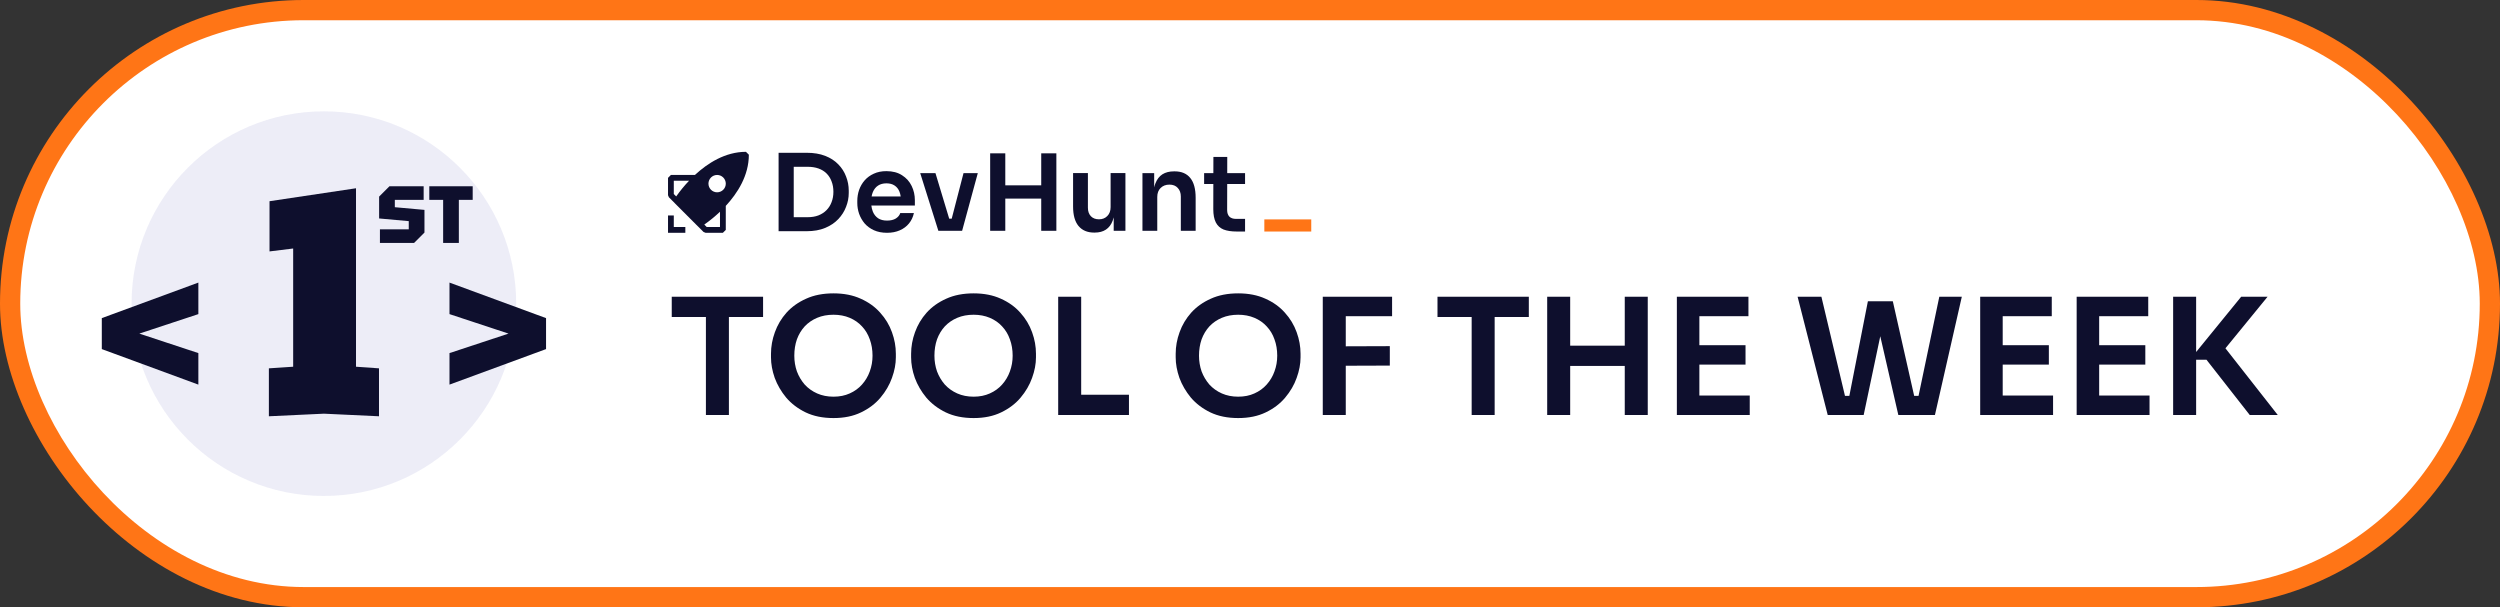 <svg width="247" height="60" viewBox="0 0 247 60" fill="none" xmlns="http://www.w3.org/2000/svg">
<rect x="0" y="0" width="247" height="60" fill="#333333" stroke="none"/>
<g clip-path="url(#clip0_406_1987)">
<rect width="247" height="60" rx="30" fill="#FF7516"/>
<rect x="2" y="2" width="243" height="56" rx="28" fill="white"/>
<circle opacity="0.2" cx="32" cy="30" r="19" fill="#A8A8DA"/>
<path d="M26.565 41.128V36.392L28.965 36.232V24.552L26.629 24.84V19.88L35.173 18.6V36.232L37.445 36.392V41.128L32.005 40.872L26.565 41.128Z" fill="#0E0F2D"/>
<path d="M37.537 24V22.656H40.385V21.848L37.457 21.584V19.424L38.481 18.4H41.857V19.744H39.009V20.472L41.937 20.736V22.976L40.913 24H37.537ZM43.782 24V19.744H42.414V18.4H46.702V19.744H45.334V24H43.782Z" fill="#0E0F2D"/>
<path d="M10.058 34.49V31.43L19.598 27.92V31.034L13.766 32.96L19.598 34.886V38L10.058 34.49ZM53.95 31.43V34.49L44.41 38V34.886L50.242 32.96L44.41 31.034V27.92L53.95 31.43Z" fill="#0E0F2D"/>
<path fill-rule="evenodd" clip-rule="evenodd" d="M68.657 17.286C69.902 16.133 71.646 15.002 73.7 15L73.986 15.286C73.988 17.35 72.86 19.096 71.707 20.341V22.714L71.422 23H69.71L69.508 22.917L68.938 22.346L68.933 22.345L66.65 20.059L66.65 20.054L66.084 19.488L66 19.286V17.571L66.285 17.286H68.657ZM68.079 17.857H66.571V19.168L66.809 19.406C67.194 18.859 67.618 18.341 68.079 17.857ZM69.584 22.187L69.824 22.429H71.134V20.921C70.649 21.381 70.131 21.804 69.584 22.187ZM71.691 17.975C71.736 18.198 71.69 18.43 71.564 18.619H71.563C71.437 18.808 71.241 18.939 71.018 18.983C70.796 19.028 70.564 18.982 70.376 18.856C70.187 18.73 70.056 18.533 70.011 18.31C69.967 18.087 70.013 17.856 70.139 17.667C70.265 17.478 70.461 17.346 70.684 17.302C70.906 17.258 71.138 17.303 71.327 17.43C71.516 17.556 71.647 17.752 71.691 17.975Z" fill="#0E0F2D"/>
<path d="M67.712 22.429V23H66V21.286H66.571V22.429H67.712Z" fill="#0E0F2D"/>
<path fill-rule="evenodd" clip-rule="evenodd" d="M81.528 15.399C81.009 15.196 80.401 15.095 79.706 15.095H76.925V22.843H79.706C80.401 22.843 81.009 22.734 81.528 22.518C82.048 22.301 82.48 22.011 82.824 21.647C83.168 21.284 83.424 20.879 83.593 20.431C83.769 19.984 83.856 19.53 83.856 19.068V18.838C83.856 18.355 83.769 17.89 83.593 17.443C83.424 16.989 83.168 16.587 82.824 16.238C82.48 15.881 82.048 15.601 81.528 15.399ZM80.865 16.646C80.556 16.535 80.201 16.479 79.801 16.479H78.421V21.459H79.801C80.201 21.459 80.556 21.399 80.865 21.28C81.181 21.155 81.448 20.98 81.665 20.756C81.883 20.533 82.048 20.27 82.16 19.97C82.28 19.662 82.34 19.323 82.34 18.953C82.34 18.569 82.28 18.226 82.16 17.925C82.048 17.618 81.883 17.356 81.665 17.139C81.448 16.922 81.181 16.758 80.865 16.646Z" fill="#0E0F2D"/>
<path fill-rule="evenodd" clip-rule="evenodd" d="M87.639 23C87.148 23 86.716 22.916 86.344 22.748C85.979 22.581 85.673 22.357 85.427 22.077C85.189 21.791 85.006 21.473 84.88 21.123C84.76 20.774 84.701 20.417 84.701 20.054V19.855C84.701 19.477 84.76 19.114 84.88 18.764C85.006 18.408 85.189 18.093 85.427 17.821C85.673 17.541 85.975 17.321 86.333 17.16C86.692 16.992 87.106 16.909 87.576 16.909C88.194 16.909 88.71 17.045 89.125 17.317C89.546 17.583 89.862 17.936 90.073 18.376C90.283 18.81 90.389 19.278 90.389 19.781V20.305H86.089C86.114 20.525 86.164 20.728 86.239 20.913C86.351 21.186 86.523 21.403 86.755 21.564C86.986 21.717 87.281 21.794 87.639 21.794C87.998 21.794 88.289 21.724 88.514 21.584C88.739 21.438 88.882 21.259 88.946 21.05H90.294C90.21 21.441 90.048 21.784 89.809 22.077C89.571 22.371 89.265 22.598 88.893 22.759C88.528 22.919 88.11 23 87.639 23ZM86.239 18.974C86.184 19.107 86.142 19.254 86.114 19.414H88.99C88.964 19.233 88.921 19.069 88.861 18.922C88.756 18.663 88.594 18.464 88.377 18.324C88.166 18.184 87.899 18.114 87.576 18.114C87.253 18.114 86.979 18.188 86.755 18.334C86.53 18.481 86.358 18.694 86.239 18.974Z" fill="#0E0F2D"/>
<path d="M90.918 17.108L92.709 22.801H95.058L96.606 17.108H95.195L94.029 21.605H93.781L92.424 17.108H90.918Z" fill="#0E0F2D"/>
<path d="M106.558 22.329C106.923 22.762 107.435 22.979 108.096 22.979H108.159C108.601 22.979 108.97 22.881 109.265 22.685C109.56 22.49 109.781 22.2 109.928 21.815C109.969 21.709 110.004 21.596 110.034 21.475V22.801H111.192V17.097H109.728V20.463C109.728 20.833 109.619 21.127 109.402 21.343C109.191 21.56 108.917 21.668 108.58 21.668C108.243 21.668 107.976 21.567 107.78 21.364C107.583 21.155 107.485 20.875 107.485 20.526V17.097H106.02V20.4C106.02 21.253 106.199 21.895 106.558 22.329Z" fill="#0E0F2D"/>
<path d="M114.665 18.576C114.447 18.792 114.338 19.086 114.338 19.456V22.801H112.874V17.108H114.033V18.511C114.067 18.365 114.109 18.229 114.159 18.104C114.314 17.712 114.542 17.419 114.844 17.223C115.153 17.027 115.536 16.93 115.992 16.93H116.055C116.737 16.93 117.253 17.15 117.604 17.59C117.955 18.023 118.13 18.673 118.13 19.54V22.801H116.666V19.414C116.666 19.065 116.565 18.782 116.361 18.565C116.164 18.348 115.89 18.24 115.539 18.24C115.181 18.24 114.89 18.352 114.665 18.576Z" fill="#0E0F2D"/>
<path d="M120.884 22.675C121.228 22.808 121.664 22.874 122.19 22.874H123.012V21.626H122.117C121.836 21.626 121.618 21.553 121.464 21.406C121.316 21.253 121.242 21.036 121.242 20.756L121.248 18.177H123.012V17.108H121.25L121.253 15.504H119.884L119.88 17.108H118.967V18.177H119.878L119.873 20.662C119.873 21.214 119.957 21.654 120.126 21.983C120.294 22.304 120.547 22.535 120.884 22.675Z" fill="#0E0F2D"/>
<path d="M102.873 22.801V19.624H99.323V22.801H97.828V15.147H99.323V18.313H102.873V15.147H104.369V22.801H102.873Z" fill="#0E0F2D"/>
<rect x="124.916" y="21.676" width="4.636" height="1.196" fill="#FF7516"/>
<path d="M69.744 41V31H72.016V41H69.744ZM66.368 31.32V29.32H75.392V31.32H66.368ZM82.35 41.304C81.294 41.304 80.376 41.117 79.598 40.744C78.83 40.371 78.19 39.885 77.678 39.288C77.177 38.68 76.798 38.029 76.542 37.336C76.296 36.632 76.174 35.955 76.174 35.304V34.952C76.174 34.237 76.302 33.528 76.558 32.824C76.814 32.109 77.198 31.464 77.71 30.888C78.233 30.312 78.878 29.853 79.646 29.512C80.414 29.16 81.315 28.984 82.35 28.984C83.374 28.984 84.27 29.16 85.038 29.512C85.806 29.853 86.446 30.312 86.958 30.888C87.481 31.464 87.87 32.109 88.126 32.824C88.382 33.528 88.51 34.237 88.51 34.952V35.304C88.51 35.955 88.382 36.632 88.126 37.336C87.88 38.029 87.502 38.68 86.99 39.288C86.489 39.885 85.849 40.371 85.07 40.744C84.302 41.117 83.395 41.304 82.35 41.304ZM82.35 39.192C82.947 39.192 83.481 39.085 83.95 38.872C84.43 38.659 84.835 38.365 85.166 37.992C85.507 37.608 85.763 37.176 85.934 36.696C86.115 36.205 86.206 35.688 86.206 35.144C86.206 34.557 86.115 34.019 85.934 33.528C85.763 33.037 85.507 32.611 85.166 32.248C84.835 31.885 84.43 31.603 83.95 31.4C83.47 31.197 82.936 31.096 82.35 31.096C81.752 31.096 81.214 31.197 80.734 31.4C80.254 31.603 79.843 31.885 79.502 32.248C79.171 32.611 78.915 33.037 78.734 33.528C78.563 34.019 78.478 34.557 78.478 35.144C78.478 35.688 78.563 36.205 78.734 36.696C78.915 37.176 79.171 37.608 79.502 37.992C79.843 38.365 80.254 38.659 80.734 38.872C81.214 39.085 81.752 39.192 82.35 39.192ZM96.194 41.304C95.138 41.304 94.22 41.117 93.442 40.744C92.674 40.371 92.034 39.885 91.522 39.288C91.02 38.68 90.642 38.029 90.386 37.336C90.14 36.632 90.018 35.955 90.018 35.304V34.952C90.018 34.237 90.146 33.528 90.402 32.824C90.658 32.109 91.042 31.464 91.554 30.888C92.076 30.312 92.722 29.853 93.49 29.512C94.258 29.16 95.159 28.984 96.194 28.984C97.218 28.984 98.114 29.16 98.882 29.512C99.65 29.853 100.29 30.312 100.802 30.888C101.324 31.464 101.714 32.109 101.97 32.824C102.226 33.528 102.354 34.237 102.354 34.952V35.304C102.354 35.955 102.226 36.632 101.97 37.336C101.724 38.029 101.346 38.68 100.834 39.288C100.332 39.885 99.692 40.371 98.914 40.744C98.146 41.117 97.239 41.304 96.194 41.304ZM96.194 39.192C96.791 39.192 97.324 39.085 97.794 38.872C98.274 38.659 98.679 38.365 99.01 37.992C99.351 37.608 99.607 37.176 99.778 36.696C99.959 36.205 100.05 35.688 100.05 35.144C100.05 34.557 99.959 34.019 99.778 33.528C99.607 33.037 99.351 32.611 99.01 32.248C98.679 31.885 98.274 31.603 97.794 31.4C97.314 31.197 96.78 31.096 96.194 31.096C95.596 31.096 95.058 31.197 94.578 31.4C94.098 31.603 93.687 31.885 93.346 32.248C93.015 32.611 92.759 33.037 92.578 33.528C92.407 34.019 92.322 34.557 92.322 35.144C92.322 35.688 92.407 36.205 92.578 36.696C92.759 37.176 93.015 37.608 93.346 37.992C93.687 38.365 94.098 38.659 94.578 38.872C95.058 39.085 95.596 39.192 96.194 39.192ZM104.549 41V29.32H106.821V41H104.549ZM106.501 41V39H111.541V41H106.501ZM122.334 41.304C121.278 41.304 120.361 41.117 119.582 40.744C118.814 40.371 118.174 39.885 117.662 39.288C117.161 38.68 116.782 38.029 116.526 37.336C116.281 36.632 116.158 35.955 116.158 35.304V34.952C116.158 34.237 116.286 33.528 116.542 32.824C116.798 32.109 117.182 31.464 117.694 30.888C118.217 30.312 118.862 29.853 119.63 29.512C120.398 29.16 121.3 28.984 122.334 28.984C123.358 28.984 124.254 29.16 125.022 29.512C125.79 29.853 126.43 30.312 126.942 30.888C127.465 31.464 127.854 32.109 128.11 32.824C128.366 33.528 128.494 34.237 128.494 34.952V35.304C128.494 35.955 128.366 36.632 128.11 37.336C127.865 38.029 127.486 38.68 126.974 39.288C126.473 39.885 125.833 40.371 125.054 40.744C124.286 41.117 123.38 41.304 122.334 41.304ZM122.334 39.192C122.932 39.192 123.465 39.085 123.934 38.872C124.414 38.659 124.82 38.365 125.15 37.992C125.492 37.608 125.748 37.176 125.918 36.696C126.1 36.205 126.19 35.688 126.19 35.144C126.19 34.557 126.1 34.019 125.918 33.528C125.748 33.037 125.492 32.611 125.15 32.248C124.82 31.885 124.414 31.603 123.934 31.4C123.454 31.197 122.921 31.096 122.334 31.096C121.737 31.096 121.198 31.197 120.718 31.4C120.238 31.603 119.828 31.885 119.486 32.248C119.156 32.611 118.9 33.037 118.718 33.528C118.548 34.019 118.462 34.557 118.462 35.144C118.462 35.688 118.548 36.205 118.718 36.696C118.9 37.176 119.156 37.608 119.486 37.992C119.828 38.365 120.238 38.659 120.718 38.872C121.198 39.085 121.737 39.192 122.334 39.192ZM130.69 41V29.32H132.962V41H130.69ZM132.642 36.136V34.216L137.314 34.2V36.12L132.642 36.136ZM132.642 31.24V29.32H137.538V31.24H132.642ZM145.4 41V31H147.672V41H145.4ZM142.024 31.32V29.32H151.048V31.32H142.024ZM160.526 41V29.32H162.798V41H160.526ZM152.862 41V29.32H155.134V41H152.862ZM154.718 36.152V34.152H160.942V36.152H154.718ZM165.674 41V29.32H167.898V41H165.674ZM167.578 41V39.08H172.874V41H167.578ZM167.578 36.024V34.104H172.458V36.024H167.578ZM167.578 31.24V29.32H172.746V31.24H167.578ZM180.579 41L177.603 29.32H179.955L182.371 39.48L181.747 39.112H183.347L182.643 39.48L184.547 29.768H186.499L184.131 41H180.579ZM187.555 41L184.979 29.768H187.011L189.203 39.48L188.515 39.112H190.083L189.475 39.48L191.603 29.32H193.827L191.171 41H187.555ZM195.643 41V29.32H197.867V41H195.643ZM197.547 41V39.08H202.843V41H197.547ZM197.547 36.024V34.104H202.427V36.024H197.547ZM197.547 31.24V29.32H202.715V31.24H197.547ZM205.174 41V29.32H207.398V41H205.174ZM207.078 41V39.08H212.374V41H207.078ZM207.078 36.024V34.104H211.958V36.024H207.078ZM207.078 31.24V29.32H212.246V31.24H207.078ZM222.274 41L218.002 35.544H216.354L221.426 29.32H224.034L219.458 34.92L219.394 33.8L225.042 41H222.274ZM214.706 41V29.32H216.978V41H214.706Z" fill="#0E0F2D"/>
</g>
<defs>
<clipPath id="clip0_406_1987">
<rect width="247" height="60" rx="30" fill="white"/>
</clipPath>
</defs>
</svg>
